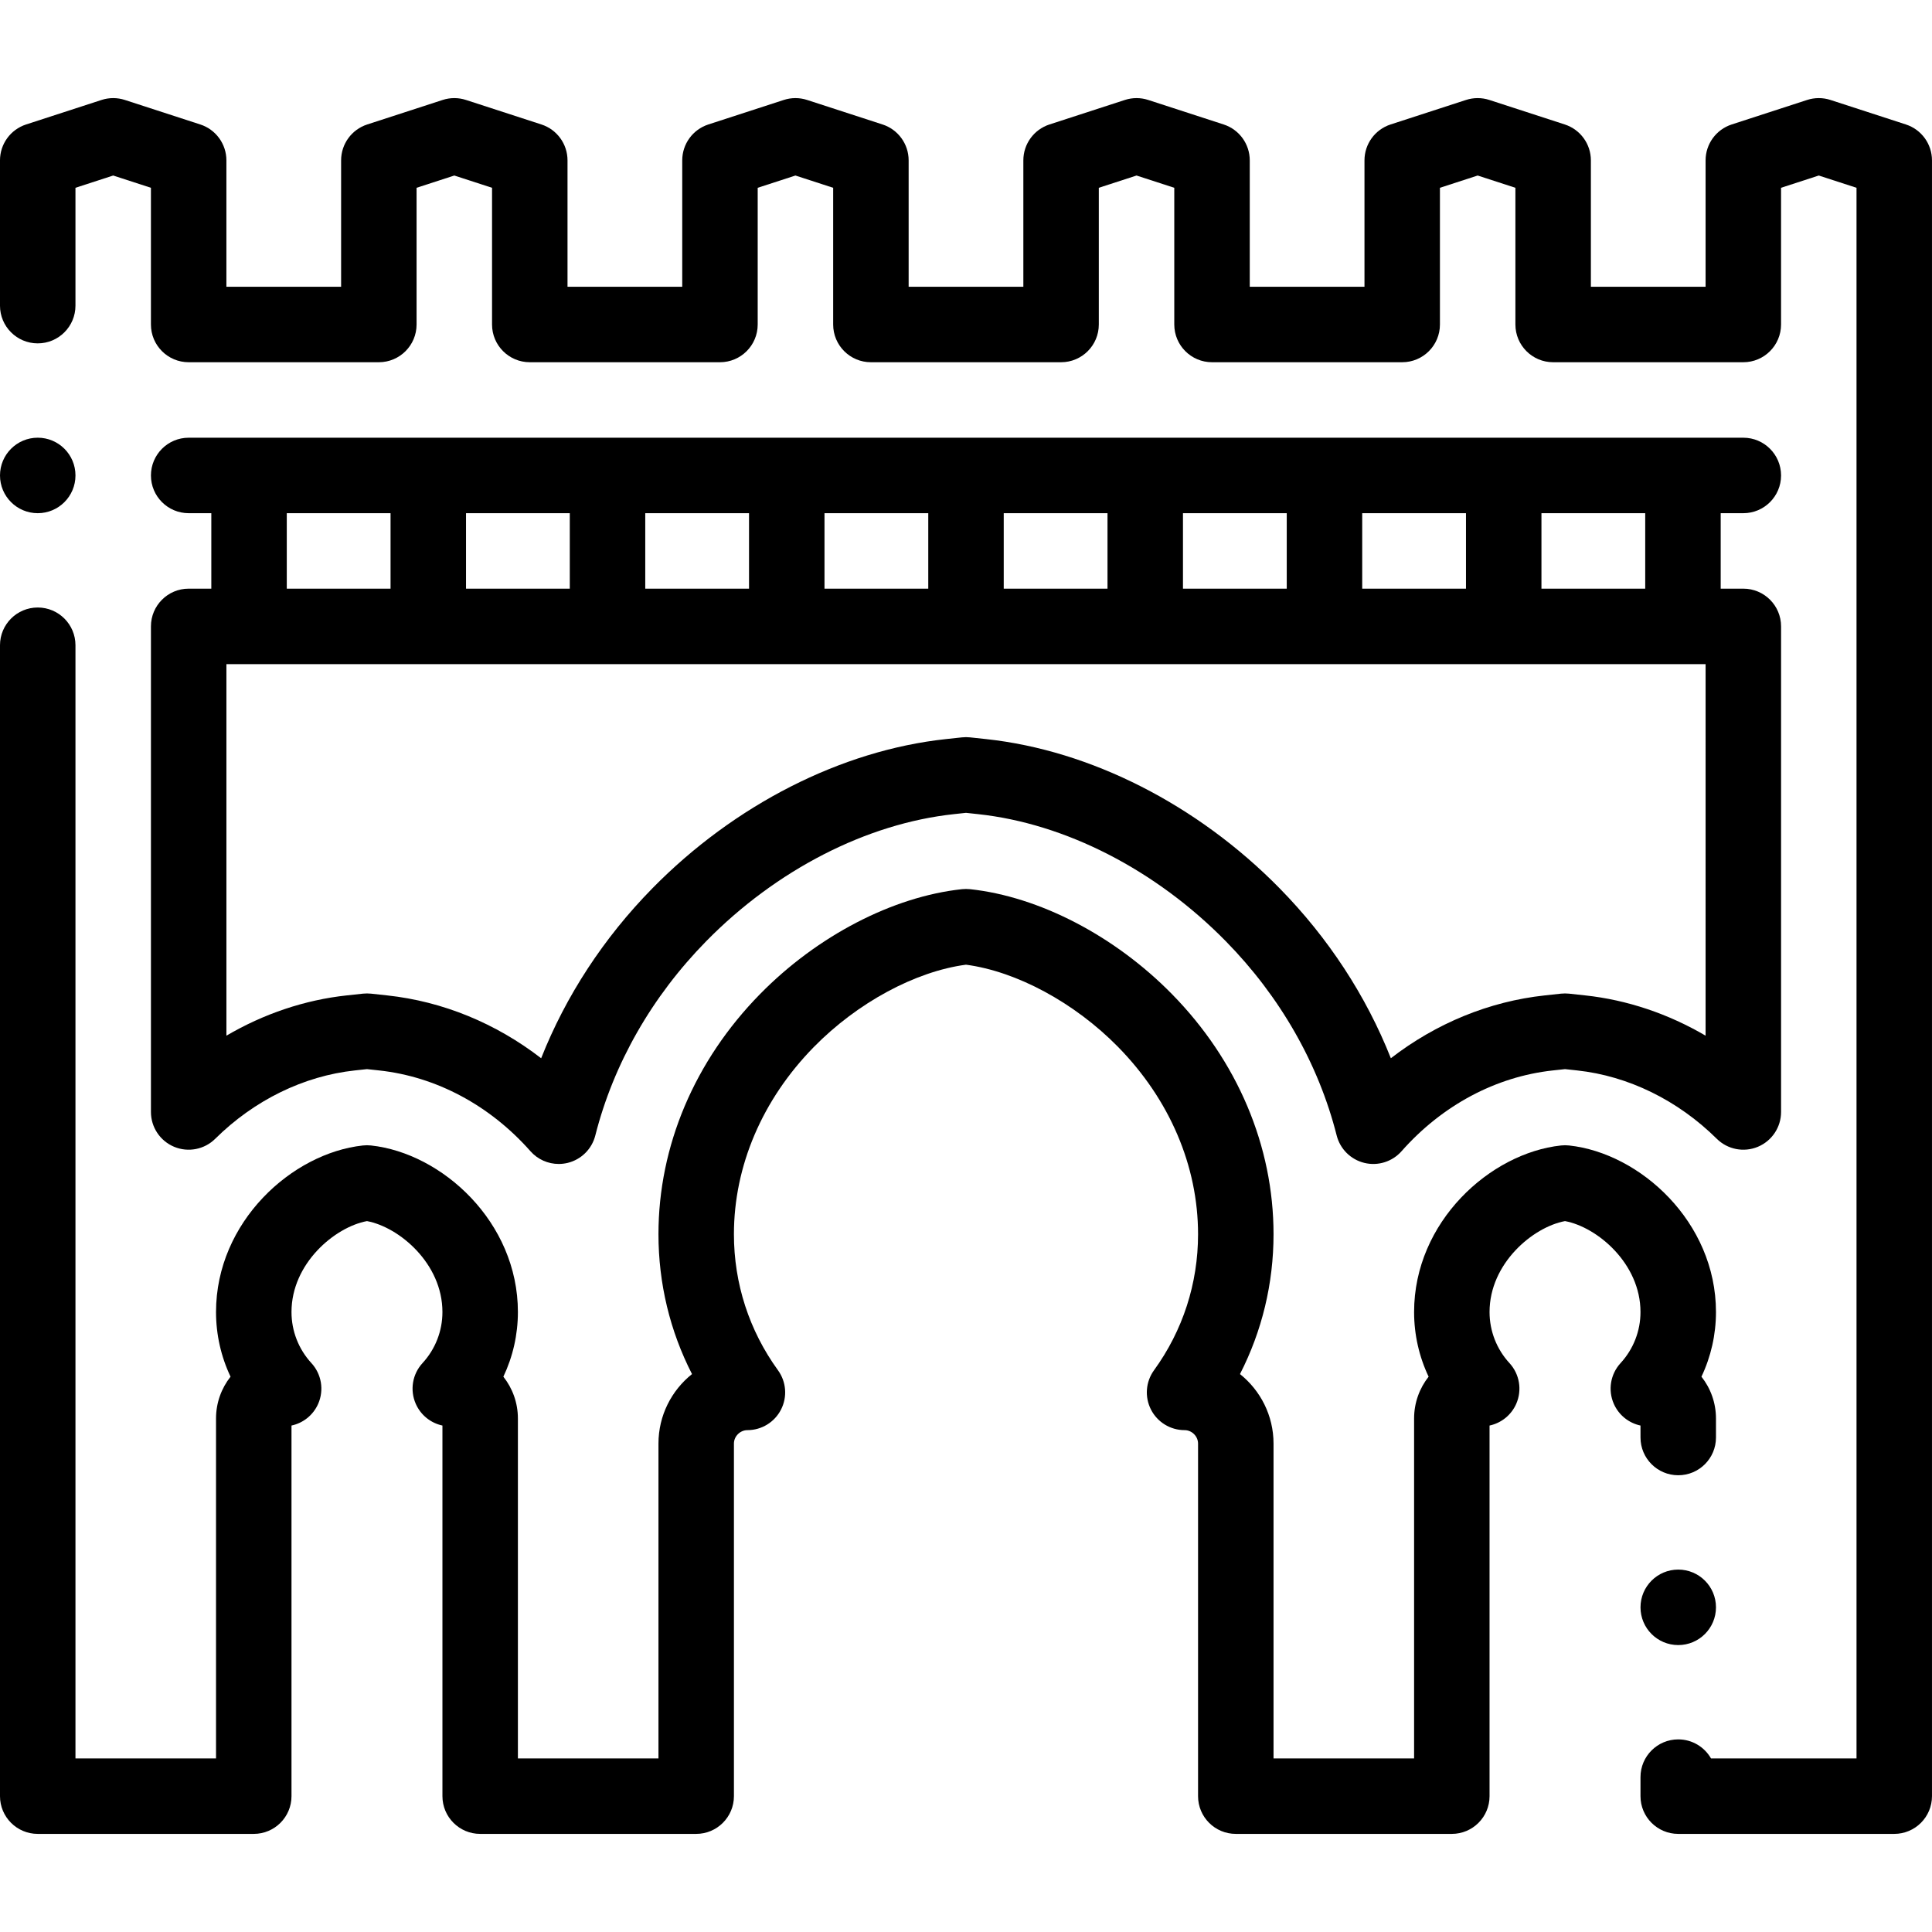 <svg height="512pt" viewBox="0 -26 512 512" width="512pt" xmlns="http://www.w3.org/2000/svg"><path d="m434.75 354.957c0 5.523 4.477 10 10 10s10-4.477 10-10v-5.039c0-4.18-1.438-8.031-3.848-11.082 2.516-5.305 3.848-11.141 3.848-17.137 0-23.891-20.129-42.109-38.93-44.137-.711-.078-1.43-.078-2.145 0-18.797 2.027-38.926 20.246-38.926 44.137 0 5.996 1.332 11.832 3.848 17.137-2.41 3.051-3.848 6.902-3.848 11.082v90.082h-37.25v-83.43c0-7.449-3.477-14.102-8.891-18.426 5.844-11.406 8.891-24.016 8.891-37.062 0-23.355-9.562-45.961-26.934-63.648-15.145-15.426-35.145-25.816-53.496-27.793-.711-.074-1.43-.074-2.141 0-18.355 1.977-38.352 12.367-53.5 27.793-17.367 17.688-26.93 40.293-26.93 63.648 0 13.047 3.047 25.656 8.891 37.062-5.418 4.32-8.891 10.977-8.891 18.426v83.43h-37.25v-90.082c0-4.18-1.441-8.031-3.852-11.082 2.52-5.305 3.852-11.141 3.852-17.137 0-23.891-20.129-42.109-38.93-44.137-.711-.078-1.43-.078-2.145 0-18.797 2.023-38.926 20.246-38.926 44.137 0 5.996 1.332 11.832 3.848 17.137-2.41 3.051-3.848 6.902-3.848 11.082v90.082h-37.25v-295.004c0-5.52-4.477-10-10-10s-10 4.48-10 10v305.004c0 5.523 4.477 10 10 10h57.25c5.523 0 10-4.477 10-10v-98.215c3.105-.66 5.766-2.777 7.074-5.762 1.594-3.637.891-7.867-1.797-10.789-3.402-3.699-5.277-8.508-5.277-13.535 0-12.871 11.48-22.512 20-24.094 8.52 1.582 20 11.223 20 24.094 0 5.027-1.871 9.836-5.277 13.535-2.688 2.922-3.391 7.152-1.793 10.789 1.309 2.984 3.965 5.098 7.07 5.762v98.215c0 5.523 4.477 10 10 10h57.25c5.523 0 10-4.477 10-10v-93.43c0-1.934 1.637-3.566 3.578-3.566 3.758 0 7.199-2.109 8.906-5.457 1.711-3.348 1.398-7.371-.809-10.414-7.637-10.531-11.676-23-11.676-36.047 0-18.086 7.531-35.715 21.203-49.641 11.52-11.73 26.859-20.004 40.297-21.789 13.438 1.785 28.777 10.059 40.301 21.789 13.668 13.926 21.199 31.555 21.199 49.641 0 13.051-4.035 25.516-11.672 36.047-2.207 3.043-2.516 7.066-.809 10.414s5.152 5.457 8.91 5.457c1.934 0 3.57 1.633 3.57 3.566v93.43c0 5.523 4.477 10 10 10h57.25c5.523 0 10-4.477 10-10v-98.215c3.105-.66 5.766-2.777 7.074-5.762 1.594-3.637.891-7.871-1.797-10.789-3.402-3.699-5.277-8.508-5.277-13.535 0-12.871 11.48-22.512 20-24.094 8.52 1.582 20 11.223 20 24.094 0 5.027-1.875 9.836-5.277 13.535-2.688 2.922-3.391 7.152-1.797 10.789 1.312 2.984 3.969 5.098 7.074 5.762zm0 0"/><path d="m505.09 6.988-20-6.5c-2.008-.652-4.172-.652-6.18 0l-20 6.5c-4.121 1.34-6.91 5.18-6.91 9.512v33.5h-30.398v-33.5c0-4.332-2.789-8.172-6.91-9.512l-20-6.5c-2.008-.652-4.172-.652-6.184 0l-20 6.5c-4.117 1.34-6.906 5.18-6.906 9.512v33.5h-30.402v-33.5c0-4.332-2.789-8.172-6.91-9.512l-20-6.5c-2.008-.652-4.172-.652-6.18 0l-20 6.5c-4.121 1.34-6.91 5.18-6.91 9.512v33.5h-30.398v-33.5c0-4.332-2.789-8.172-6.91-9.512l-20-6.5c-2.008-.652-4.172-.652-6.18 0l-20 6.5c-4.121 1.34-6.91 5.18-6.91 9.512v33.5h-30.402v-33.5c0-4.332-2.789-8.172-6.91-9.512l-20-6.5c-2.008-.652-4.172-.652-6.18 0l-20 6.5c-4.121 1.34-6.91 5.18-6.91 9.512v33.5h-30.398v-33.5c0-4.332-2.789-8.172-6.91-9.512l-20-6.5c-2.008-.652-4.172-.652-6.18 0l-20 6.5c-4.121 1.34-6.91 5.18-6.91 9.512v38.496c0 5.523 4.477 10 10 10s10-4.477 10-10v-31.23l10-3.25 10 3.25v36.23c0 5.523 4.477 10 10 10h50.398c5.523 0 10-4.477 10-10v-36.23l10-3.25 10 3.25v36.23c0 5.523 4.48 10 10 10h50.402c5.523 0 10-4.477 10-10v-36.23l10-3.25 10 3.25v36.23c0 5.523 4.477 10 10 10h50.398c5.523 0 10-4.477 10-10v-36.23l10-3.25 10 3.25v36.23c0 5.523 4.477 10 10 10h50.402c5.523 0 10-4.477 10-10v-36.23l10-3.25 10 3.25v36.23c0 5.523 4.477 10 10 10h50.398c5.523 0 10-4.477 10-10v-36.23l10-3.25 10 3.25v416.234h-38.562c-1.723-3.012-4.969-5.043-8.688-5.043-5.523 0-10 4.477-10 10v5.043c0 5.523 4.477 10 10 10h57.25c5.523 0 10-4.477 10-10v-433.5c0-4.332-2.789-8.172-6.91-9.512zm0 0"/><path d="m462 110c5.523 0 10-4.477 10-10s-4.477-10-10-10h-412c-5.523 0-10 4.477-10 10s4.477 10 10 10h6v20h-6c-5.523 0-10 4.477-10 10v128.684c0 4.035 2.426 7.676 6.152 9.23 3.723 1.551 8.016.715 10.883-2.125 10.32-10.223 23.461-16.652 37-18.113l3.215-.348 3.215.348c15.102 1.629 29.348 9.23 40.113 21.41 1.922 2.176 4.664 3.375 7.492 3.375.785 0 1.574-.094 2.355-.281 3.602-.875 6.426-3.668 7.336-7.262 4.82-19.012 14.988-36.816 29.398-51.496 18.559-18.898 42.48-31.172 65.625-33.664l3.215-.348 3.215.348c23.145 2.492 47.066 14.766 65.625 33.664 14.41 14.68 24.578 32.484 29.395 51.496.914 3.594 3.738 6.387 7.34 7.262 3.602.875 7.391-.316 9.848-3.094 10.766-12.18 25.012-19.781 40.113-21.41l3.215-.348 3.215.348c13.539 1.461 26.676 7.895 37 18.113 2.867 2.84 7.16 3.676 10.883 2.125 3.727-1.555 6.152-5.195 6.152-9.23v-128.684c0-5.523-4.477-10-10-10h-6v-20zm-101 20v-20h27.5v20zm-47.5 0v-20h27.5v20zm-47.5 0v-20h27.5v20zm-47.5 0v-20h27.5v20zm-47.5 0v-20h27.5v20zm-47.5 0v-20h27.5v20zm-47.5-20h27.5v20h-27.5zm376 138.465c-9.883-5.793-20.762-9.473-31.895-10.672l-4.285-.465c-.711-.074-1.43-.074-2.141 0l-4.289.465c-14.738 1.59-28.797 7.383-40.801 16.652-6.543-16.531-16.562-31.879-29.48-45.035-21.742-22.145-50.082-36.559-77.754-39.539l-4.285-.461c-.711-.078-1.43-.078-2.141 0l-4.285.461c-27.668 2.98-56.008 17.395-77.754 39.539-12.918 13.156-22.938 28.504-29.48 45.039-12.004-9.273-26.062-15.066-40.801-16.656l-4.289-.465c-.355-.035-.711-.055-1.07-.055-.355 0-.715.02-1.07.055l-4.289.465c-11.129 1.199-22.008 4.879-31.891 10.672v-98.465h392zm-16-118.465h-27.5v-20h27.5zm0 0"/><path d="m10 110c5.523 0 10-4.477 10-10v-.008c0-5.523-4.477-9.996-10-9.996s-10 4.48-10 10.004 4.477 10 10 10zm0 0"/><path d="m444.75 389.957c-5.523 0-10 4.48-10 10.004 0 5.523 4.477 10 10 10s10-4.48 10-10v-.008c0-5.523-4.477-9.996-10-9.996zm0 0"/></svg>